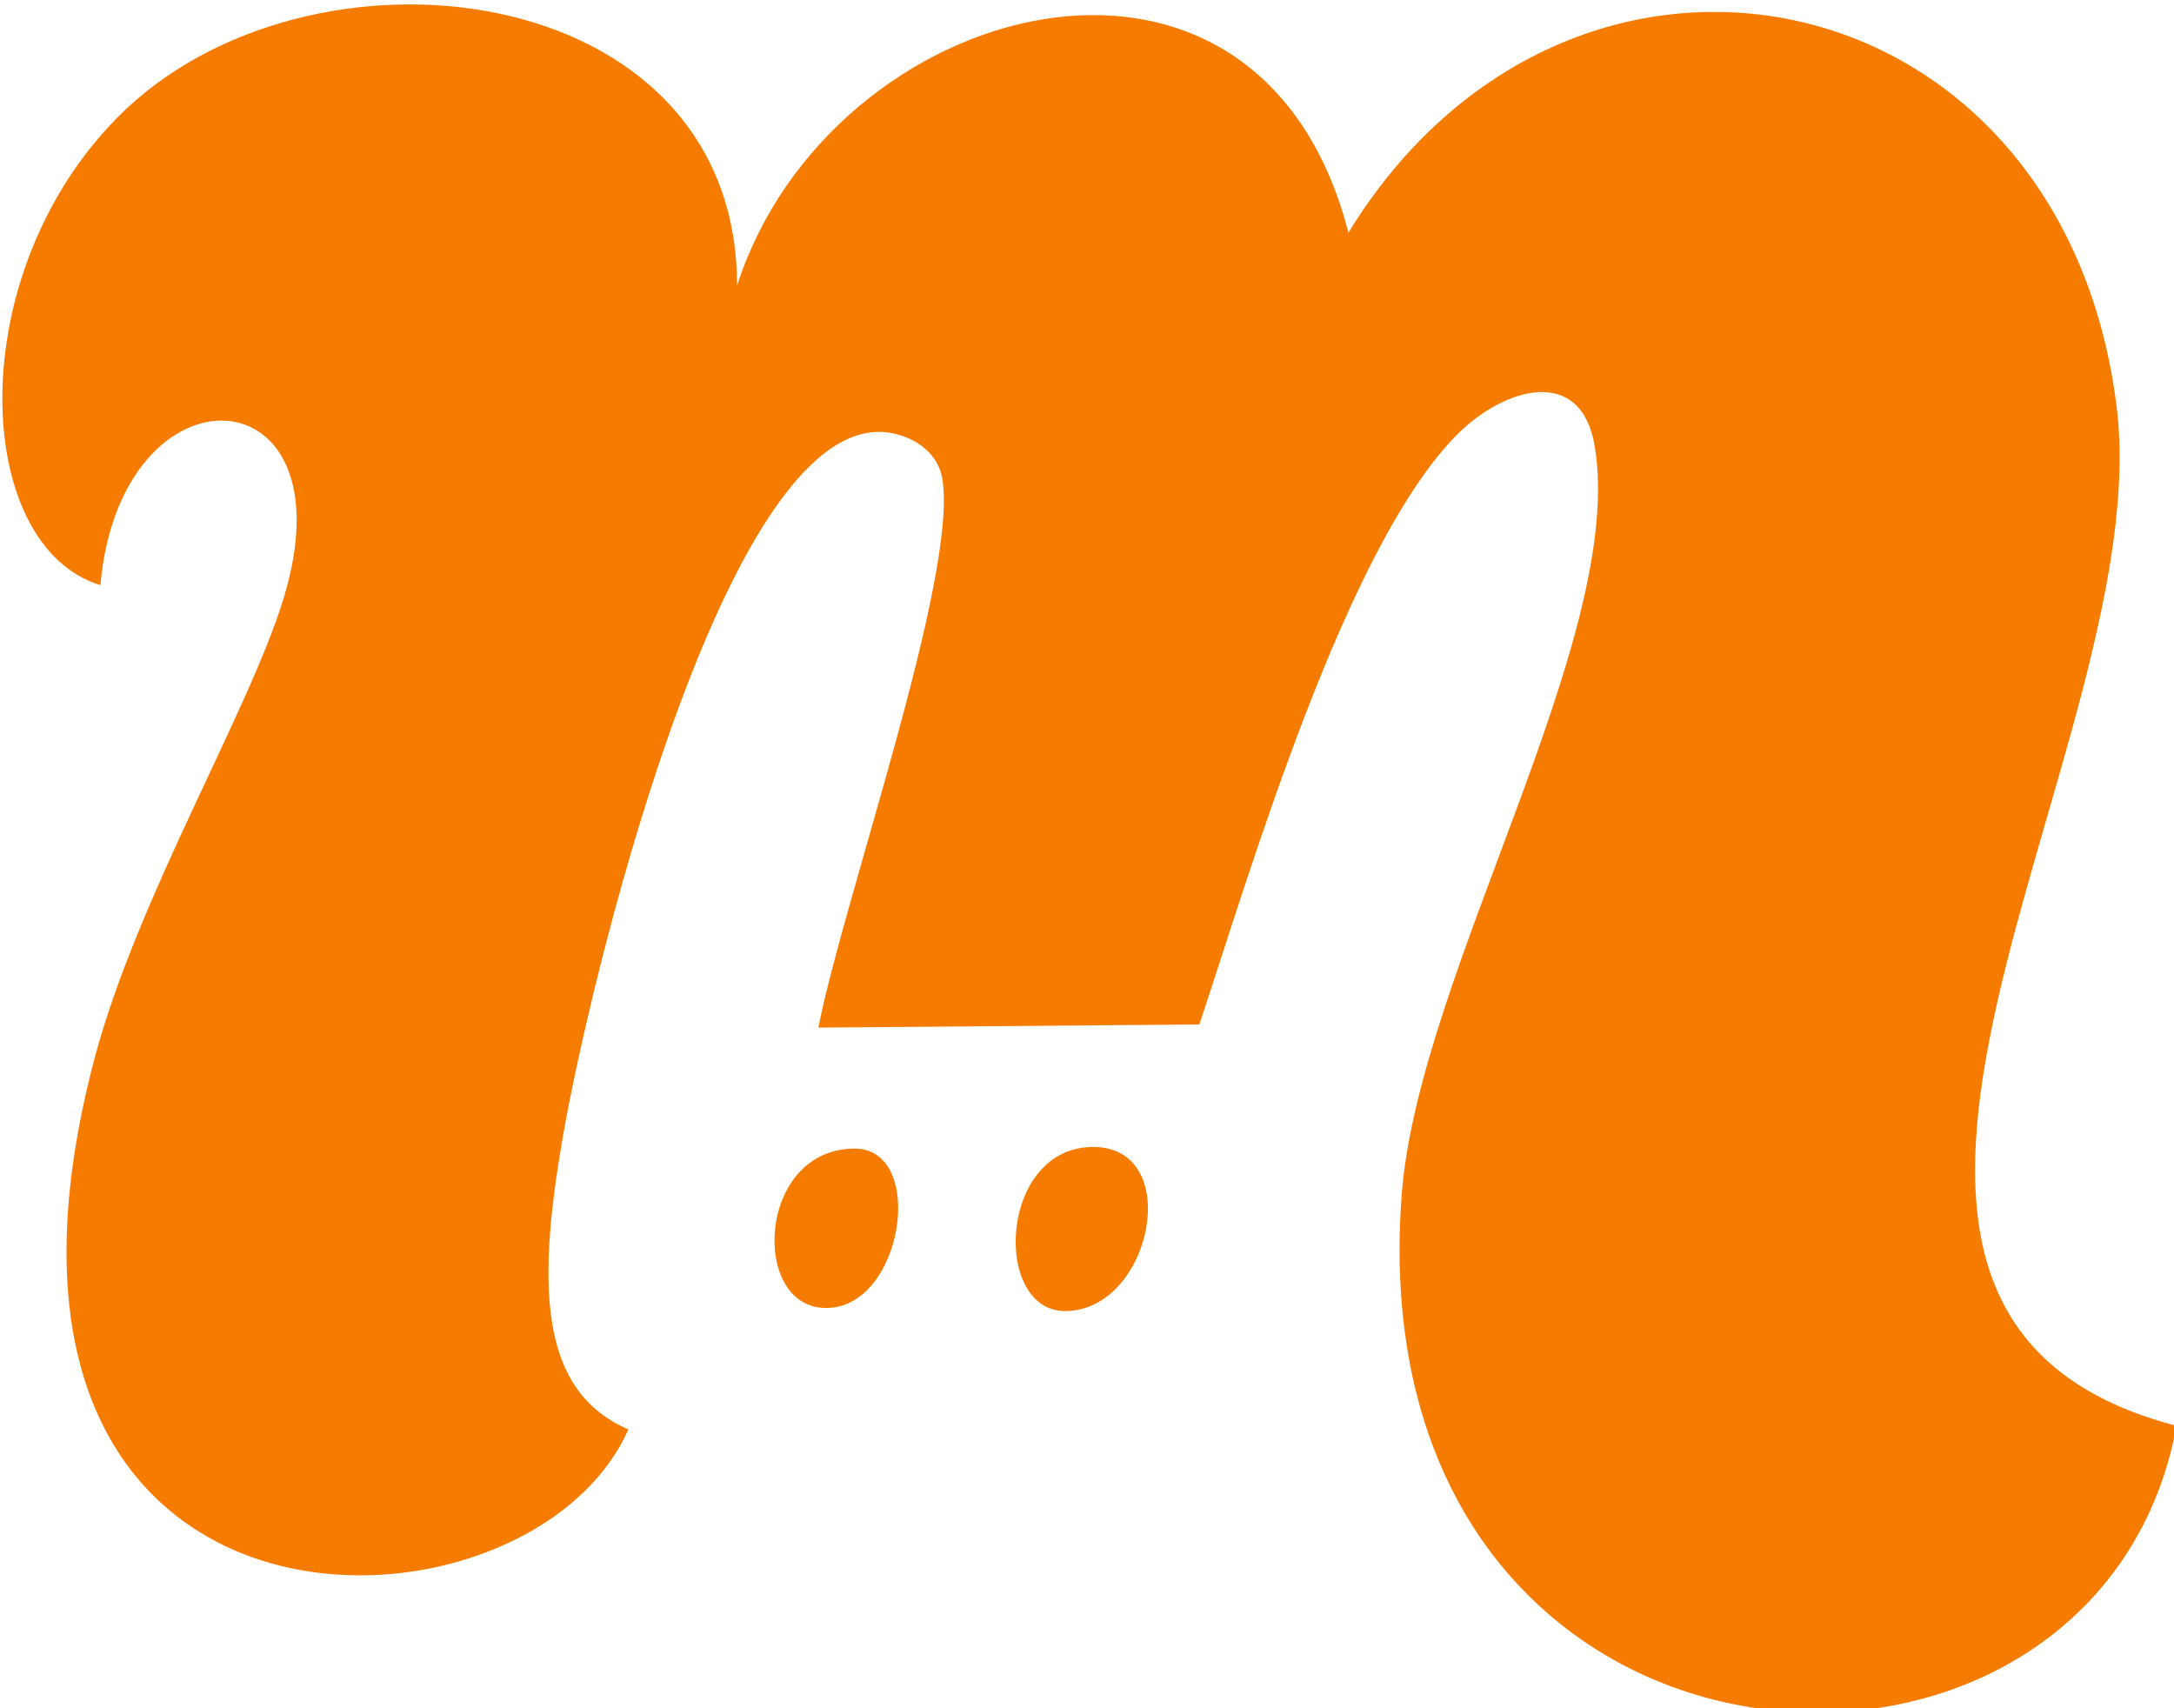 <svg xmlns="http://www.w3.org/2000/svg" width="28" height="22" fill="none" viewBox="0 0 28 22">
    <g clip-path="url(#prefix__clip0)">
        <path fill="#F57C00" fill-rule="evenodd" d="M1.293 7.536c.26-2.928 3.26-2.775 2.36.168-.44 1.45-1.893 3.871-2.44 5.944-2.08 7.904 5.574 7.717 6.88 4.761-1.153-.501-1.2-1.845-.806-3.978.386-2.087 2.126-9.235 4.193-8.854.32.06.613.268.66.609.187 1.27-1.267 5.37-1.6 7.048l4.907-.04c.653-1.96 1.893-6.193 3.34-7.617.6-.588 1.58-.876 1.753.174.407 2.46-2.273 6.8-2.487 9.636-.6 7.984 8.94 8.572 9.98 2.976-5.653-1.471-.226-8.787-.773-13.134-.707-5.623-7.047-6.874-9.893-2.233-1.167-4.527-6.68-3.03-7.874.682 0-3.985-5.533-4.64-7.98-2.166-2.02 2.046-1.86 5.523-.22 6.024zm12.44 9.349c1.094-.02 1.514-2.073.38-2.113-1.253-.04-1.346 2.133-.38 2.113zm-3.106-.04c1.006.02 1.32-2.06.373-2.053-1.253.013-1.333 2.04-.373 2.053z" clip-rule="evenodd"/>
    </g>
    <defs>
        <clipPath id="prefix__clip0">
            <path fill="#fff" d="M0 0H28V22H0z"/>
        </clipPath>
    </defs>
</svg>
